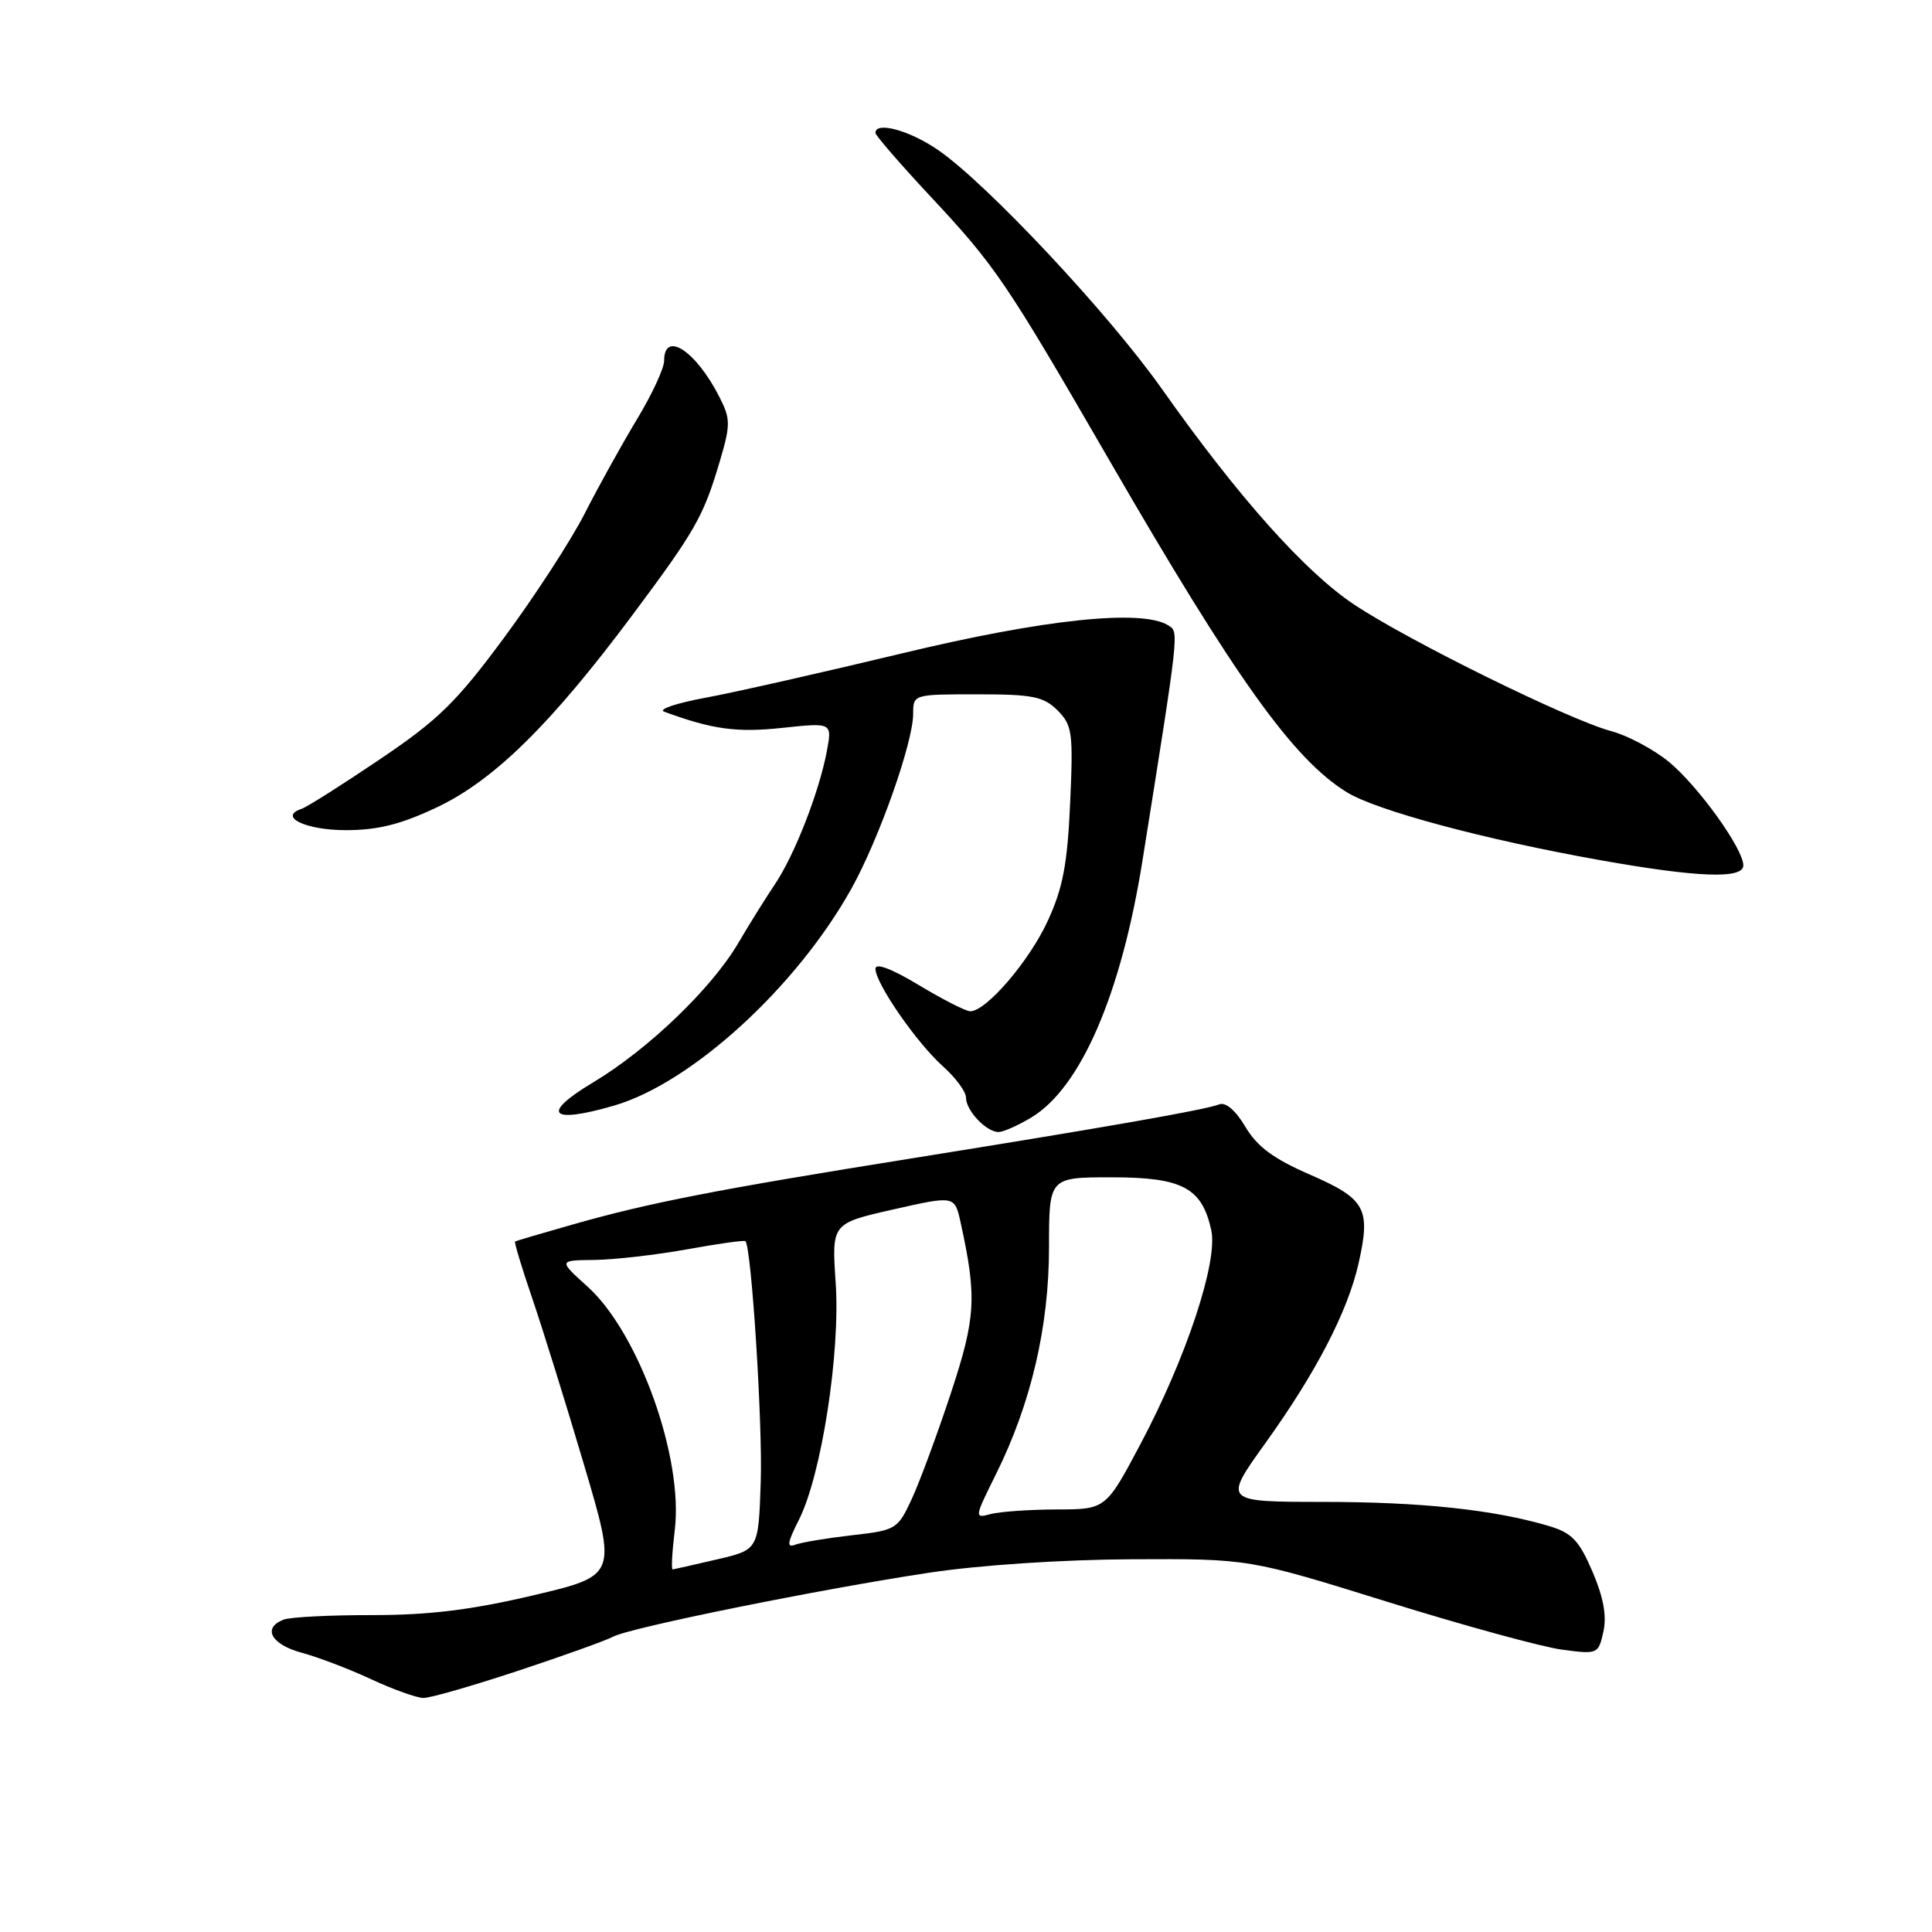 <?xml version="1.0" encoding="UTF-8" standalone="no"?>
<!DOCTYPE svg PUBLIC "-//W3C//DTD SVG 1.1//EN" "http://www.w3.org/Graphics/SVG/1.1/DTD/svg11.dtd" >
<svg xmlns="http://www.w3.org/2000/svg" xmlns:xlink="http://www.w3.org/1999/xlink" version="1.1" viewBox="0 0 256 256">
 <g >
 <path fill="currentColor"
d=" M 68.61 221.40 C 74.60 219.42 80.28 217.38 81.24 216.87 C 83.50 215.66 108.73 210.56 123.20 208.38 C 129.85 207.38 140.88 206.65 150.00 206.61 C 165.50 206.54 165.50 206.54 183.84 212.25 C 193.93 215.39 204.34 218.24 206.99 218.59 C 211.71 219.22 211.80 219.18 212.46 216.19 C 212.92 214.11 212.46 211.62 211.00 208.22 C 209.22 204.09 208.27 203.10 205.19 202.19 C 197.93 200.04 188.29 199.01 175.29 199.01 C 162.09 199.00 162.09 199.00 167.65 191.25 C 174.40 181.85 178.60 173.74 180.03 167.35 C 181.65 160.13 180.95 158.86 173.59 155.65 C 168.74 153.54 166.57 151.93 165.02 149.31 C 163.75 147.16 162.42 146.01 161.57 146.33 C 159.67 147.07 146.46 149.38 120.80 153.49 C 95.05 157.61 86.06 159.36 76.00 162.22 C 71.88 163.39 68.39 164.42 68.25 164.50 C 68.12 164.59 69.14 168.00 70.54 172.08 C 71.93 176.16 75.02 186.09 77.40 194.14 C 81.74 208.78 81.74 208.78 70.62 211.40 C 62.42 213.33 56.83 214.01 49.33 214.01 C 43.74 214.00 38.45 214.27 37.58 214.61 C 34.73 215.70 35.92 217.90 39.96 218.99 C 42.14 219.58 46.30 221.16 49.21 222.52 C 52.12 223.87 55.22 224.98 56.11 224.99 C 57.00 225.00 62.62 223.38 68.61 221.40 Z  M 136.71 148.04 C 143.24 144.06 148.57 131.68 151.39 114.00 C 156.28 83.32 156.23 83.76 154.83 82.88 C 151.36 80.67 138.35 82.04 119.50 86.58 C 109.05 89.09 97.35 91.74 93.50 92.45 C 89.65 93.16 87.17 93.99 88.00 94.30 C 94.42 96.66 97.61 97.09 103.64 96.45 C 110.27 95.74 110.27 95.74 109.56 99.54 C 108.54 104.95 105.29 113.29 102.68 117.17 C 101.45 119.00 99.25 122.53 97.80 125.00 C 94.27 131.00 85.86 139.07 78.60 143.42 C 71.60 147.61 72.83 148.98 81.36 146.50 C 91.64 143.51 105.55 130.79 112.81 117.76 C 116.48 111.17 121.00 98.37 121.00 94.57 C 121.00 92.01 121.04 92.00 129.50 92.00 C 136.83 92.00 138.29 92.29 140.13 94.13 C 142.08 96.08 142.22 97.06 141.80 106.41 C 141.44 114.49 140.84 117.67 138.83 122.03 C 136.37 127.37 130.68 134.00 128.56 134.00 C 127.98 134.00 124.91 132.43 121.75 130.53 C 118.15 128.36 116.00 127.55 116.00 128.36 C 116.00 130.29 121.48 138.21 124.96 141.31 C 126.63 142.80 128.00 144.65 128.00 145.44 C 128.00 147.16 130.69 150.00 132.32 150.00 C 132.97 149.99 134.94 149.11 136.71 148.04 Z  M 231.00 114.67 C 231.00 112.47 225.04 104.18 221.15 100.96 C 219.14 99.31 215.70 97.47 213.50 96.88 C 207.92 95.39 186.73 84.96 179.45 80.12 C 172.93 75.79 164.07 65.86 153.93 51.50 C 146.90 41.54 130.81 24.37 124.32 19.89 C 120.56 17.29 116.00 16.04 116.00 17.61 C 116.00 17.94 119.19 21.62 123.08 25.80 C 131.94 35.28 133.19 37.12 147.00 61.00 C 163.75 89.95 171.35 100.58 178.45 104.97 C 182.38 107.40 196.77 111.26 212.00 113.97 C 224.96 116.28 231.00 116.50 231.00 114.67 Z  M 57.88 106.98 C 65.43 103.41 72.95 96.03 83.70 81.63 C 92.15 70.31 93.19 68.49 95.37 61.15 C 96.81 56.27 96.81 55.53 95.35 52.65 C 92.24 46.50 88.00 43.71 88.00 47.81 C 88.00 48.80 86.38 52.29 84.40 55.56 C 82.43 58.83 79.32 64.42 77.50 68.00 C 75.68 71.58 70.86 79.00 66.79 84.50 C 60.47 93.05 58.08 95.39 50.32 100.62 C 45.33 103.99 40.66 106.95 39.95 107.18 C 36.82 108.23 40.51 110.00 45.81 110.00 C 50.06 110.00 53.11 109.24 57.88 106.98 Z  M 89.41 202.75 C 90.58 193.18 84.65 176.62 77.86 170.49 C 73.99 167.00 73.99 167.00 78.75 166.95 C 81.36 166.92 86.88 166.29 91.00 165.55 C 95.12 164.80 98.62 164.31 98.77 164.46 C 99.57 165.21 101.07 188.74 100.80 196.43 C 100.50 205.35 100.50 205.35 95.00 206.63 C 91.97 207.34 89.34 207.93 89.13 207.96 C 88.93 207.98 89.06 205.64 89.41 202.75 Z  M 105.86 201.38 C 108.85 195.47 111.37 179.21 110.73 169.95 C 110.20 162.11 110.20 162.11 118.35 160.26 C 126.50 158.42 126.50 158.42 127.28 161.96 C 129.46 171.89 129.31 174.57 125.98 184.65 C 124.19 190.07 121.86 196.36 120.81 198.63 C 118.95 202.64 118.73 202.77 112.88 203.43 C 109.57 203.81 106.20 204.37 105.38 204.68 C 104.21 205.13 104.32 204.43 105.86 201.38 Z  M 131.96 195.36 C 136.61 186.01 139.00 175.81 139.00 165.27 C 139.00 156.00 139.00 156.00 147.31 156.00 C 156.67 156.00 159.27 157.38 160.50 163.01 C 161.41 167.14 157.21 179.85 151.17 191.25 C 146.53 200.00 146.53 200.00 140.01 200.01 C 136.43 200.02 132.50 200.30 131.27 200.62 C 129.09 201.21 129.10 201.12 131.96 195.36 Z "/>
</g>
</svg>